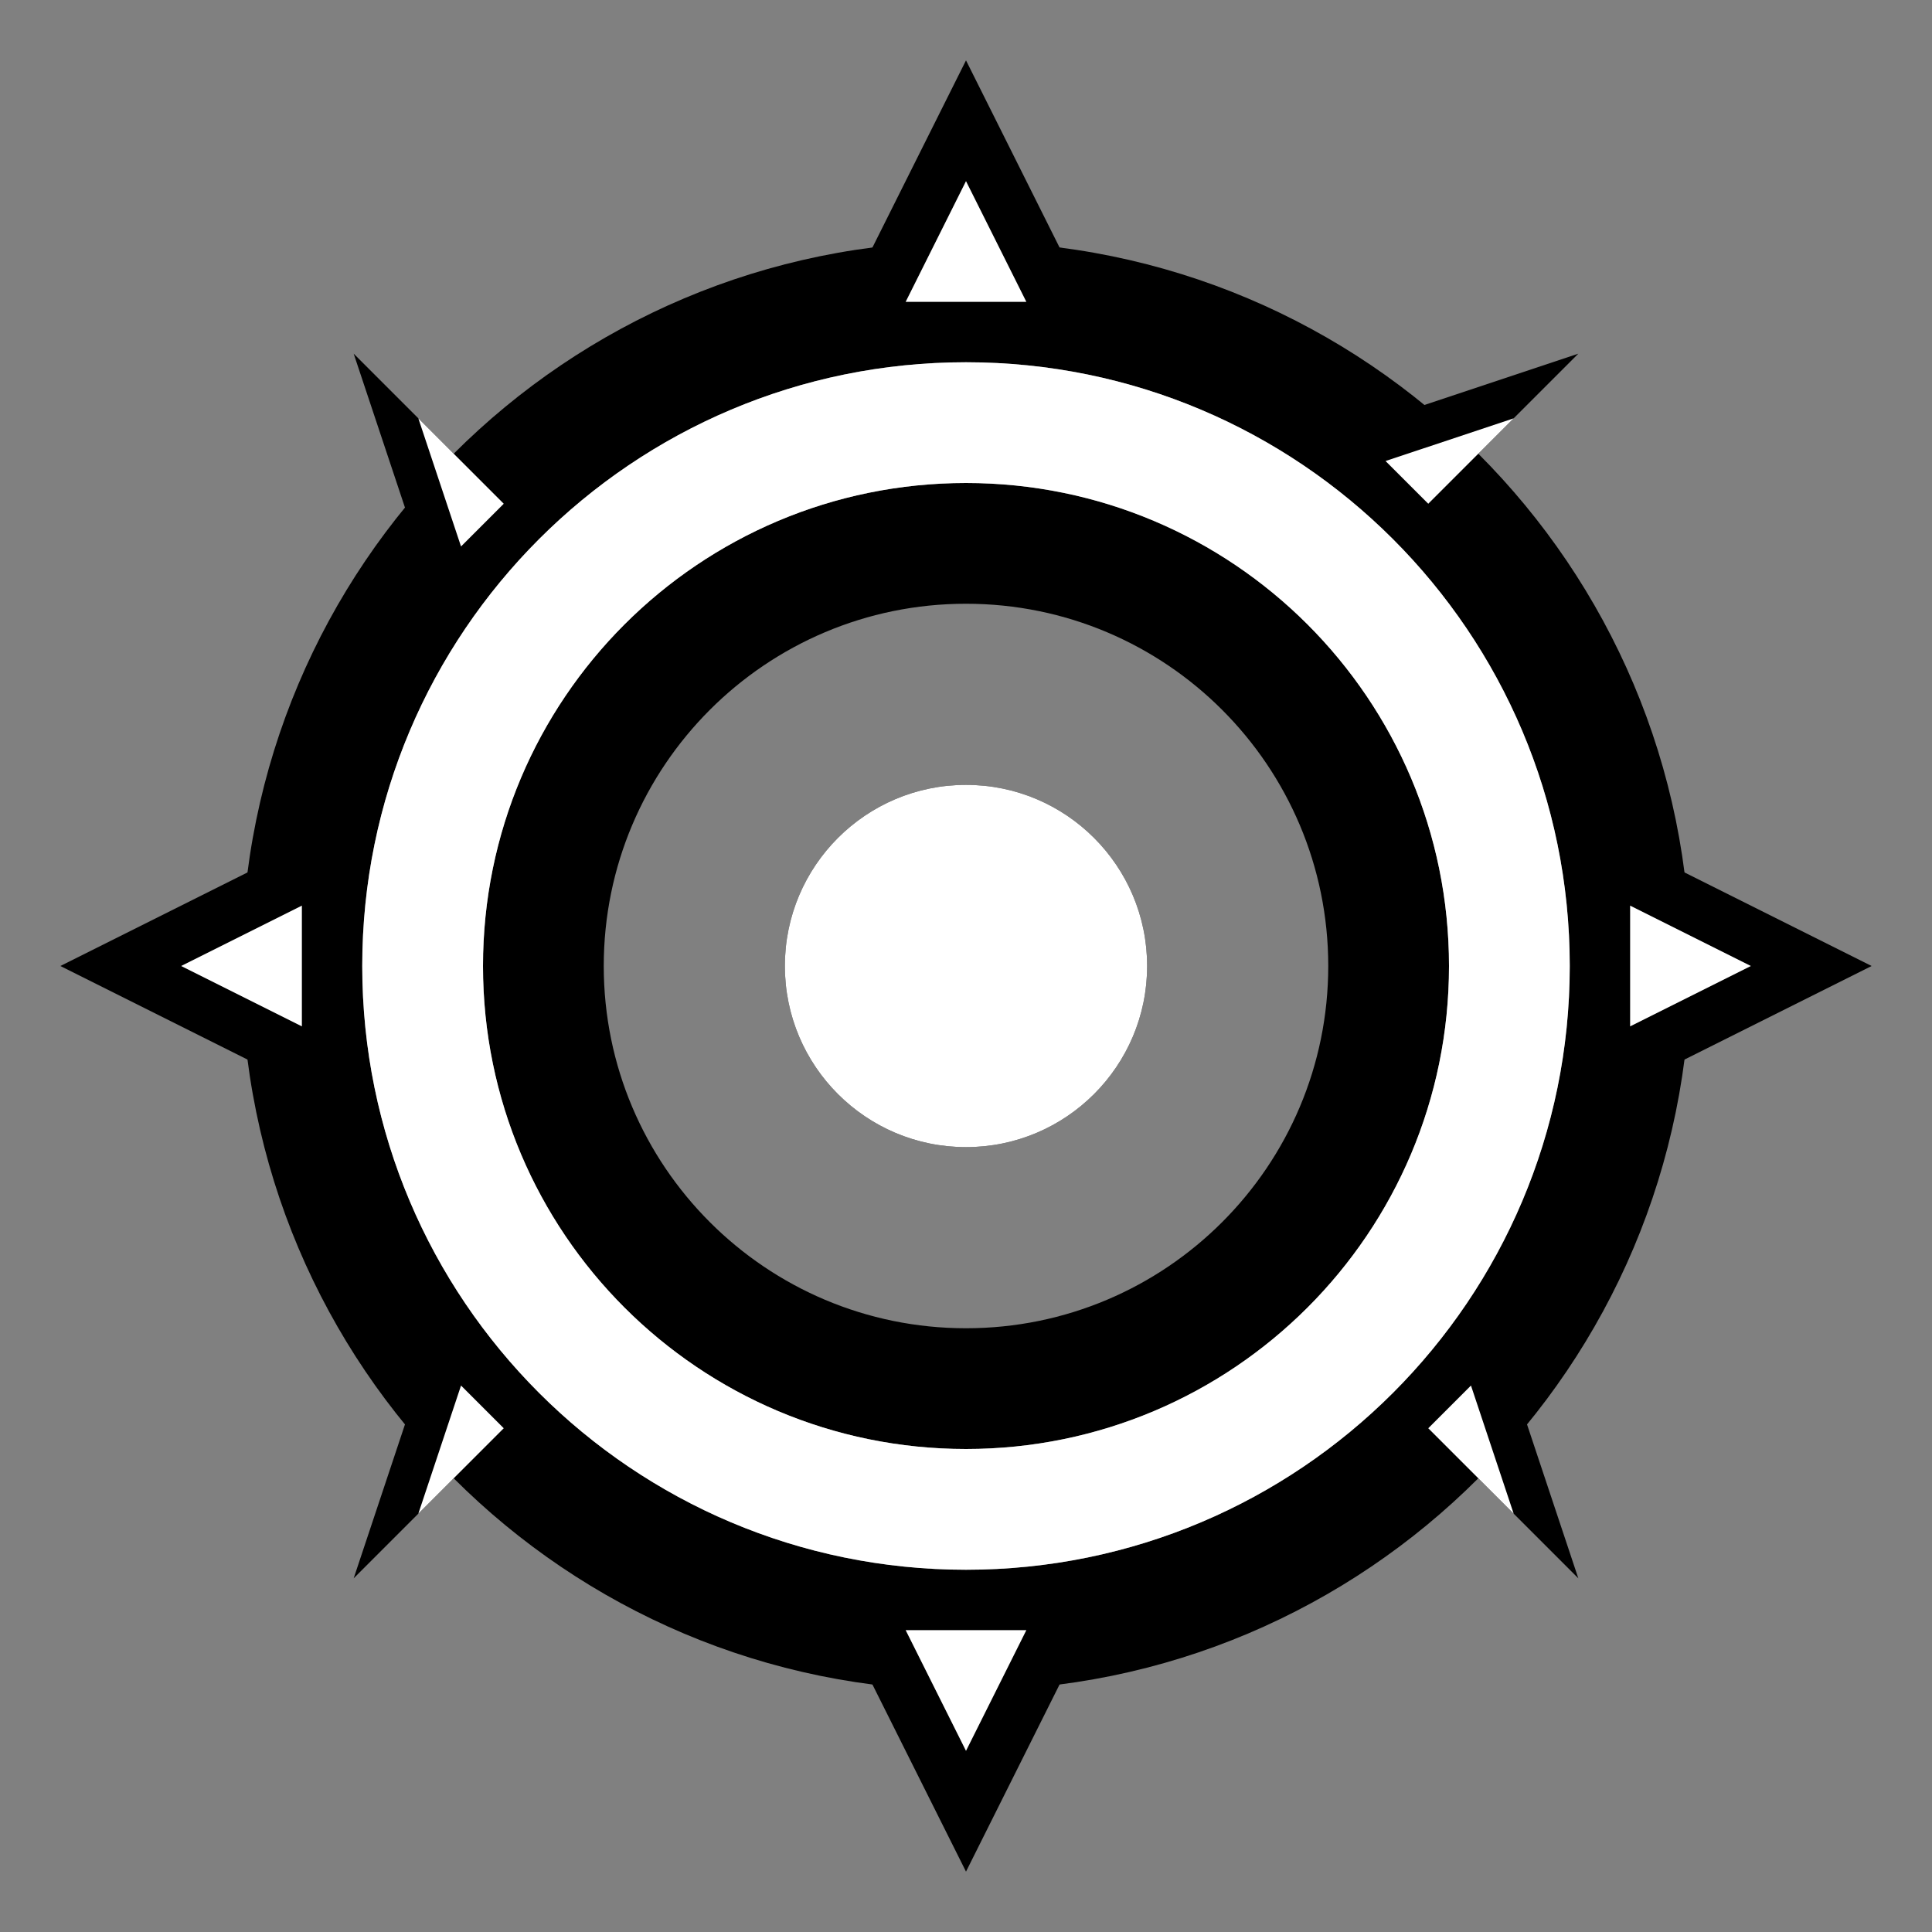 <svg data-v-ea210746="" xmlns="http://www.w3.org/2000/svg" fill="#fff" viewBox="0 0 64 64" class="ui-icon max-h-full w-full" style="opacity: 1;"><rect x="0" y="0" width="64" height="64" fill="#808080" stroke="none"/><g fill="#000"><path d="M32 8c-13.255 0-24 10.745-24 24s10.745 24 24 24 24-10.745 24-24S45.255 8 32 8zm0 44c-11.046 0-20-8.954-20-20s8.954-20 20-20 20 8.954 20 20-8.954 20-20 20z"/><path d="M32 16c-8.837 0-16 7.163-16 16s7.163 16 16 16 16-7.163 16-16-7.163-16-16-16zm0 28c-6.627 0-12-5.373-12-12s5.373-12 12-12 12 5.373 12 12-5.373 12-12 12z"/><circle cx="32" cy="32" r="6"/><path d="M32 2l4 8h-8z"/><path d="M32 62l-4-8h8z"/><path d="M2 32l8-4v8z"/><path d="M62 32l-8 4v-8z"/><path d="M11.716 11.716l5.657 5.657-2.829 2.829z"/><path d="M52.284 52.284l-5.657-5.657 2.829-2.829z"/><path d="M52.284 11.716l-5.657 5.657-2.829-2.829z"/><path d="M11.716 52.284l5.657-5.657-2.829-2.829z"/></g><path d="M32 12c-11.046 0-20 8.954-20 20s8.954 20 20 20 20-8.954 20-20-8.954-20-20-20zm0 36c-8.837 0-16-7.163-16-16s7.163-16 16-16 16 7.163 16 16-7.163 16-16 16z"/><circle cx="32" cy="32" r="6" fill="#fff"/><path d="M32 6l2 4h-4z" fill="#fff"/><path d="M32 58l-2-4h4z" fill="#fff"/><path d="M6 32l4-2v4z" fill="#fff"/><path d="M58 32l-4 2v-4z" fill="#fff"/><path d="M13.858 13.858l2.829 2.829-1.415 1.415z" fill="#fff"/><path d="M50.142 50.142l-2.829-2.829 1.415-1.415z" fill="#fff"/><path d="M50.142 13.858l-2.829 2.829-1.415-1.415z" fill="#fff"/><path d="M13.858 50.142l2.829-2.829-1.415-1.415z" fill="#fff"/></svg>